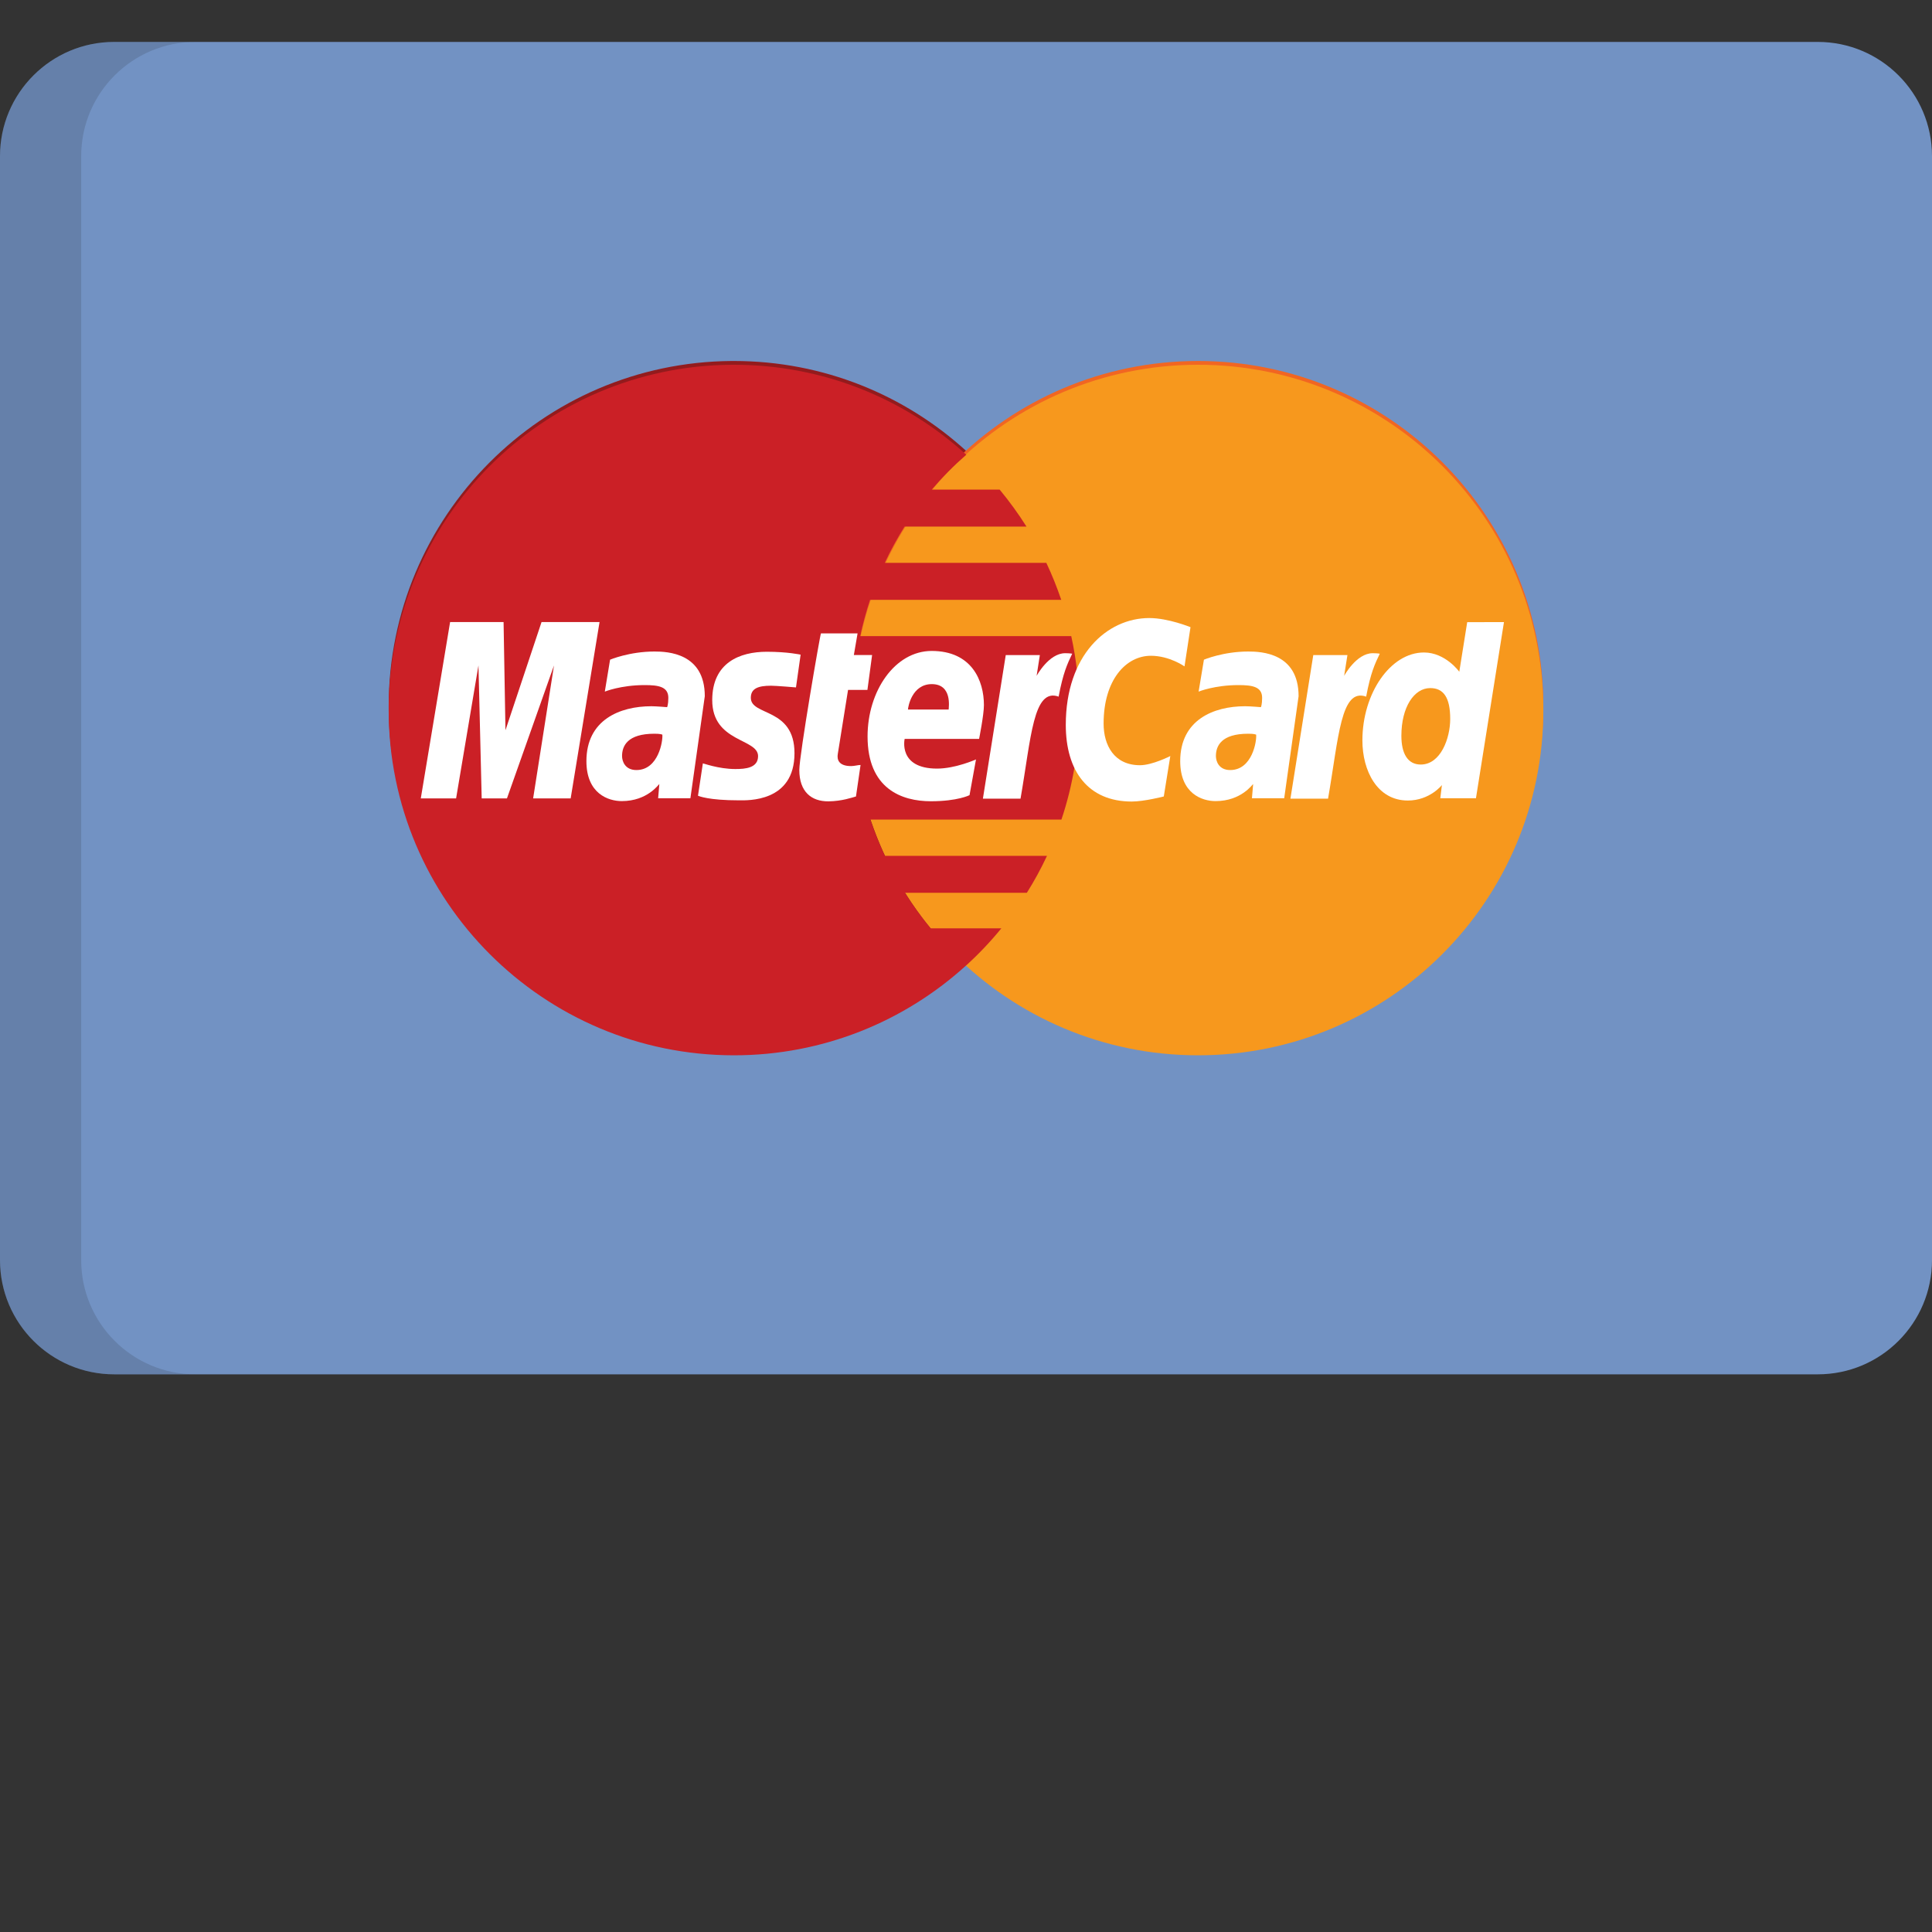 <?xml version="1.0" encoding="UTF-8"?>
<svg width="40px" height="40px" viewBox="0 0 40 40" version="1.1" xmlns="http://www.w3.org/2000/svg" xmlns:xlink="http://www.w3.org/1999/xlink">
    <rect x="0" y="0" width="40" height="40" fill="#333333" stroke="none"/>
    <!-- Generator: Sketch 48.2 (47327) - http://www.bohemiancoding.com/sketch -->
    <title>mastercard_list@1x</title>
    <desc>Created with Sketch.</desc>
    <defs></defs>
    <g id="Recharge-Flow-step-3.2-variant-6-acordion-hover-Copy" stroke="none" stroke-width="1" fill="none" fill-rule="evenodd" transform="translate(-353, -282)">
        <g id="Group-4" transform="translate(320, 261)">
            <g id="row" transform="translate(24, 0)">
                <g id="MASTER-CARD/squar-48px" transform="translate(9, 16)">
                    <g id="MASTER-CARD">
                        <rect id="Rectangle-4" x="0" y="0" width="40" height="40"></rect>
                        <g id="master-card-copy" transform="translate(0, 5.833)" fill-rule="nonzero">
                            <path d="M40,25.256 C40,26.562 38.941,27.621 37.636,27.621 L2.364,27.621 C1.059,27.621 0,26.562 0,25.256 L0,2.4 C0,1.094 1.059,0.035 2.364,0.035 L37.635,0.035 C38.941,0.035 40,1.094 40,2.4 L40,25.256 L40,25.256 Z" id="Shape" fill="#7292C3"></path>
                            <path d="M1.681,25.256 L1.681,2.4 C1.681,1.094 2.74,0.035 4.046,0.035 L2.364,0.035 C1.059,0.035 0,1.094 0,2.4 L0,25.256 C0,26.562 1.059,27.621 2.364,27.621 L4.046,27.621 C2.74,27.621 1.681,26.562 1.681,25.256 Z" id="Shape" fill="#202121" opacity="0.15"></path>
                        </g>
                        <g id="mastercard-copy" transform="translate(8.047, 12.474)" fill-rule="nonzero">
                            <path d="M7.103,0 C3.178,0.025 0,3.218 0,7.149 C0,11.095 3.202,14.297 7.149,14.297 C9,14.297 10.688,13.591 11.958,12.434 L11.958,12.434 L11.959,12.434 C12.22,12.197 12.462,11.941 12.685,11.668 L11.221,11.668 C11.025,11.432 10.847,11.186 10.688,10.932 L13.213,10.932 C13.368,10.686 13.506,10.431 13.63,10.167 L10.271,10.167 C10.157,9.921 10.057,9.671 9.972,9.416 L13.929,9.416 C14.168,8.703 14.297,7.941 14.297,7.149 C14.297,6.623 14.24,6.111 14.132,5.617 L9.762,5.617 C9.817,5.363 9.885,5.113 9.966,4.867 L13.925,4.867 C13.836,4.604 13.733,4.349 13.616,4.101 L10.271,4.101 C10.391,3.843 10.528,3.593 10.681,3.35 L13.205,3.35 C13.036,3.082 12.851,2.827 12.65,2.585 L11.243,2.585 C11.461,2.329 11.7,2.087 11.959,1.864 C10.69,0.706 9.001,0 7.149,0 C7.133,0 7.118,0 7.103,0 Z" id="Shape" fill="#931B1D"></path>
                            <path d="M23.906,7.149 C23.907,11.096 20.708,14.296 16.759,14.297 C12.812,14.298 9.611,11.099 9.609,7.152 L9.609,7.149 C9.608,3.201 12.808,0.001 16.756,4.86335416e-07 C20.704,-0.001 23.905,3.198 23.906,7.145 C23.906,7.145 23.906,7.147 23.906,7.149 Z" id="Shape" fill="#F16622"></path>
                            <path d="M23.906,7.227 C23.907,11.174 20.708,14.374 16.759,14.375 C12.812,14.376 9.611,11.177 9.609,7.23 L9.609,7.227 C9.608,3.28 12.808,0.079 16.756,0.078 C20.704,0.077 23.905,3.276 23.906,7.223 C23.906,7.223 23.906,7.225 23.906,7.227 Z" id="Shape" fill="#F7981D"></path>
                            <path d="M7.103,0.078 C3.178,0.103 0,3.296 0,7.227 C0,11.173 3.202,14.375 7.149,14.375 C9,14.375 10.688,13.669 11.958,12.512 L11.958,12.512 L11.959,12.512 C12.22,12.275 12.462,12.019 12.685,11.746 L11.221,11.746 C11.025,11.51 10.847,11.264 10.688,11.01 L13.213,11.01 C13.368,10.764 13.506,10.509 13.63,10.245 L10.271,10.245 C10.157,9.999 10.057,9.749 9.972,9.494 L13.929,9.494 C14.168,8.781 14.297,8.018 14.297,7.227 C14.297,6.701 14.24,6.189 14.132,5.696 L9.762,5.696 C9.817,5.442 9.885,5.191 9.966,4.945 L13.925,4.945 C13.836,4.683 13.733,4.427 13.616,4.179 L10.271,4.179 C10.391,3.922 10.528,3.671 10.681,3.428 L13.205,3.428 C13.036,3.161 12.851,2.905 12.65,2.663 L11.243,2.663 C11.461,2.407 11.7,2.166 11.959,1.941 C10.69,0.784 9.001,0.078 7.149,0.078 C7.133,0.078 7.118,0.078 7.103,0.078 Z" id="Shape" fill="#CB2026"></path>
                            <g id="Group" transform="translate(0.625, 5.312)" fill="#FFFFFF">
                                <path d="M9.05,3.704 L9.145,3.052 C9.093,3.052 9.016,3.075 8.949,3.075 C8.685,3.075 8.656,2.933 8.673,2.828 L8.886,1.498 L9.287,1.498 L9.384,0.776 L9.006,0.776 L9.083,0.328 L8.325,0.328 C8.308,0.345 7.877,2.85 7.877,3.155 C7.877,3.607 8.127,3.808 8.481,3.805 C8.758,3.802 8.974,3.725 9.05,3.704 Z" id="Shape"></path>
                                <path d="M9.29,2.461 C9.29,3.545 9.997,3.803 10.6,3.803 C11.156,3.803 11.401,3.677 11.401,3.677 L11.535,2.937 C11.535,2.937 11.112,3.127 10.729,3.127 C9.915,3.127 10.058,2.512 10.058,2.512 L11.599,2.512 C11.599,2.512 11.699,2.015 11.699,1.812 C11.699,1.307 11.449,0.691 10.617,0.691 C9.854,0.692 9.29,1.522 9.29,2.461 Z M10.62,1.378 C11.048,1.378 10.969,1.864 10.969,1.904 L10.127,1.904 C10.127,1.854 10.206,1.378 10.62,1.378 Z" id="Shape"></path>
                                <path d="M15.423,3.704 L15.558,2.867 C15.558,2.867 15.186,3.057 14.931,3.057 C14.393,3.057 14.177,2.641 14.177,2.195 C14.177,1.289 14.64,0.791 15.156,0.791 C15.542,0.791 15.852,1.011 15.852,1.011 L15.976,0.199 C15.976,0.199 15.516,0.01 15.122,0.01 C14.246,0.01 13.394,0.777 13.394,2.221 C13.394,3.177 13.855,3.809 14.76,3.809 C15.015,3.809 15.423,3.704 15.423,3.704 Z" id="Shape"></path>
                                <path d="M4.878,0.703 C4.358,0.703 3.959,0.872 3.959,0.872 L3.85,1.533 C3.85,1.533 4.179,1.398 4.676,1.398 C4.959,1.398 5.165,1.43 5.165,1.662 C5.165,1.803 5.14,1.855 5.14,1.855 C5.14,1.855 4.917,1.836 4.814,1.836 C4.158,1.836 3.469,2.119 3.469,2.973 C3.469,3.645 3.921,3.8 4.201,3.8 C4.736,3.8 4.966,3.449 4.979,3.447 L4.954,3.741 L5.622,3.741 L5.92,1.628 C5.92,0.732 5.147,0.703 4.878,0.703 Z M5.041,2.423 C5.055,2.552 4.961,3.157 4.504,3.157 C4.269,3.157 4.207,2.975 4.207,2.867 C4.207,2.657 4.32,2.405 4.876,2.405 C5.005,2.405 5.019,2.419 5.041,2.423 Z" id="Shape"></path>
                                <path d="M6.63,3.784 C6.8,3.784 7.777,3.828 7.777,2.809 C7.777,1.856 6.873,2.044 6.873,1.661 C6.873,1.471 7.02,1.411 7.29,1.411 C7.397,1.411 7.808,1.446 7.808,1.446 L7.904,0.768 C7.904,0.768 7.638,0.708 7.204,0.708 C6.643,0.708 6.074,0.934 6.074,1.709 C6.074,2.588 7.023,2.499 7.023,2.869 C7.023,3.116 6.758,3.136 6.553,3.136 C6.2,3.136 5.881,3.013 5.88,3.019 L5.779,3.689 C5.796,3.695 5.993,3.784 6.63,3.784 Z" id="Shape"></path>
                                <path d="M21.705,0.095 L21.541,1.122 C21.541,1.122 21.256,0.723 20.809,0.723 C20.114,0.723 19.535,1.571 19.535,2.544 C19.535,3.173 19.843,3.788 20.475,3.788 C20.93,3.788 21.181,3.468 21.181,3.468 L21.148,3.741 L21.886,3.741 L22.466,0.094 L21.705,0.095 Z M21.353,2.098 C21.353,2.502 21.154,3.043 20.743,3.043 C20.47,3.043 20.342,2.811 20.342,2.448 C20.342,1.853 20.606,1.46 20.939,1.46 C21.212,1.46 21.353,1.651 21.353,2.098 Z" id="Shape"></path>
                                <polygon id="Shape" points="0.771 3.744 1.234 0.991 1.301 3.744 1.824 3.744 2.798 0.991 2.366 3.744 3.143 3.744 3.741 0.093 2.54 0.093 1.793 2.333 1.754 0.093 0.647 0.093 0.04 3.744"></polygon>
                                <path d="M12.457,3.749 C12.678,2.48 12.719,1.449 13.246,1.637 C13.338,1.146 13.427,0.956 13.527,0.748 C13.527,0.748 13.48,0.738 13.381,0.738 C13.042,0.738 12.79,1.207 12.79,1.207 L12.857,0.777 L12.151,0.777 L11.678,3.749 L12.457,3.749 Z" id="Shape"></path>
                                <path d="M17.172,0.703 C16.652,0.703 16.254,0.872 16.254,0.872 L16.144,1.533 C16.144,1.533 16.473,1.398 16.97,1.398 C17.253,1.398 17.459,1.43 17.459,1.662 C17.459,1.803 17.434,1.855 17.434,1.855 C17.434,1.855 17.212,1.836 17.107,1.836 C16.452,1.836 15.763,2.119 15.763,2.973 C15.763,3.645 16.215,3.8 16.495,3.8 C17.03,3.8 17.261,3.449 17.273,3.447 L17.248,3.741 L17.916,3.741 L18.214,1.628 C18.214,0.732 17.442,0.703 17.172,0.703 Z M17.335,2.423 C17.35,2.552 17.256,3.157 16.798,3.157 C16.563,3.157 16.502,2.975 16.502,2.867 C16.502,2.657 16.615,2.405 17.17,2.405 C17.3,2.405 17.313,2.419 17.335,2.423 Z" id="Shape"></path>
                                <path d="M18.824,3.749 C19.045,2.48 19.086,1.449 19.613,1.637 C19.705,1.146 19.794,0.956 19.895,0.748 C19.895,0.748 19.847,0.738 19.748,0.738 C19.409,0.738 19.157,1.207 19.157,1.207 L19.225,0.777 L18.518,0.777 L18.045,3.749 L18.824,3.749 L18.824,3.749 L18.824,3.749 Z" id="Shape"></path>
                            </g>
                        </g>
                    </g>
                </g>
            </g>
        </g>
    </g>
</svg>